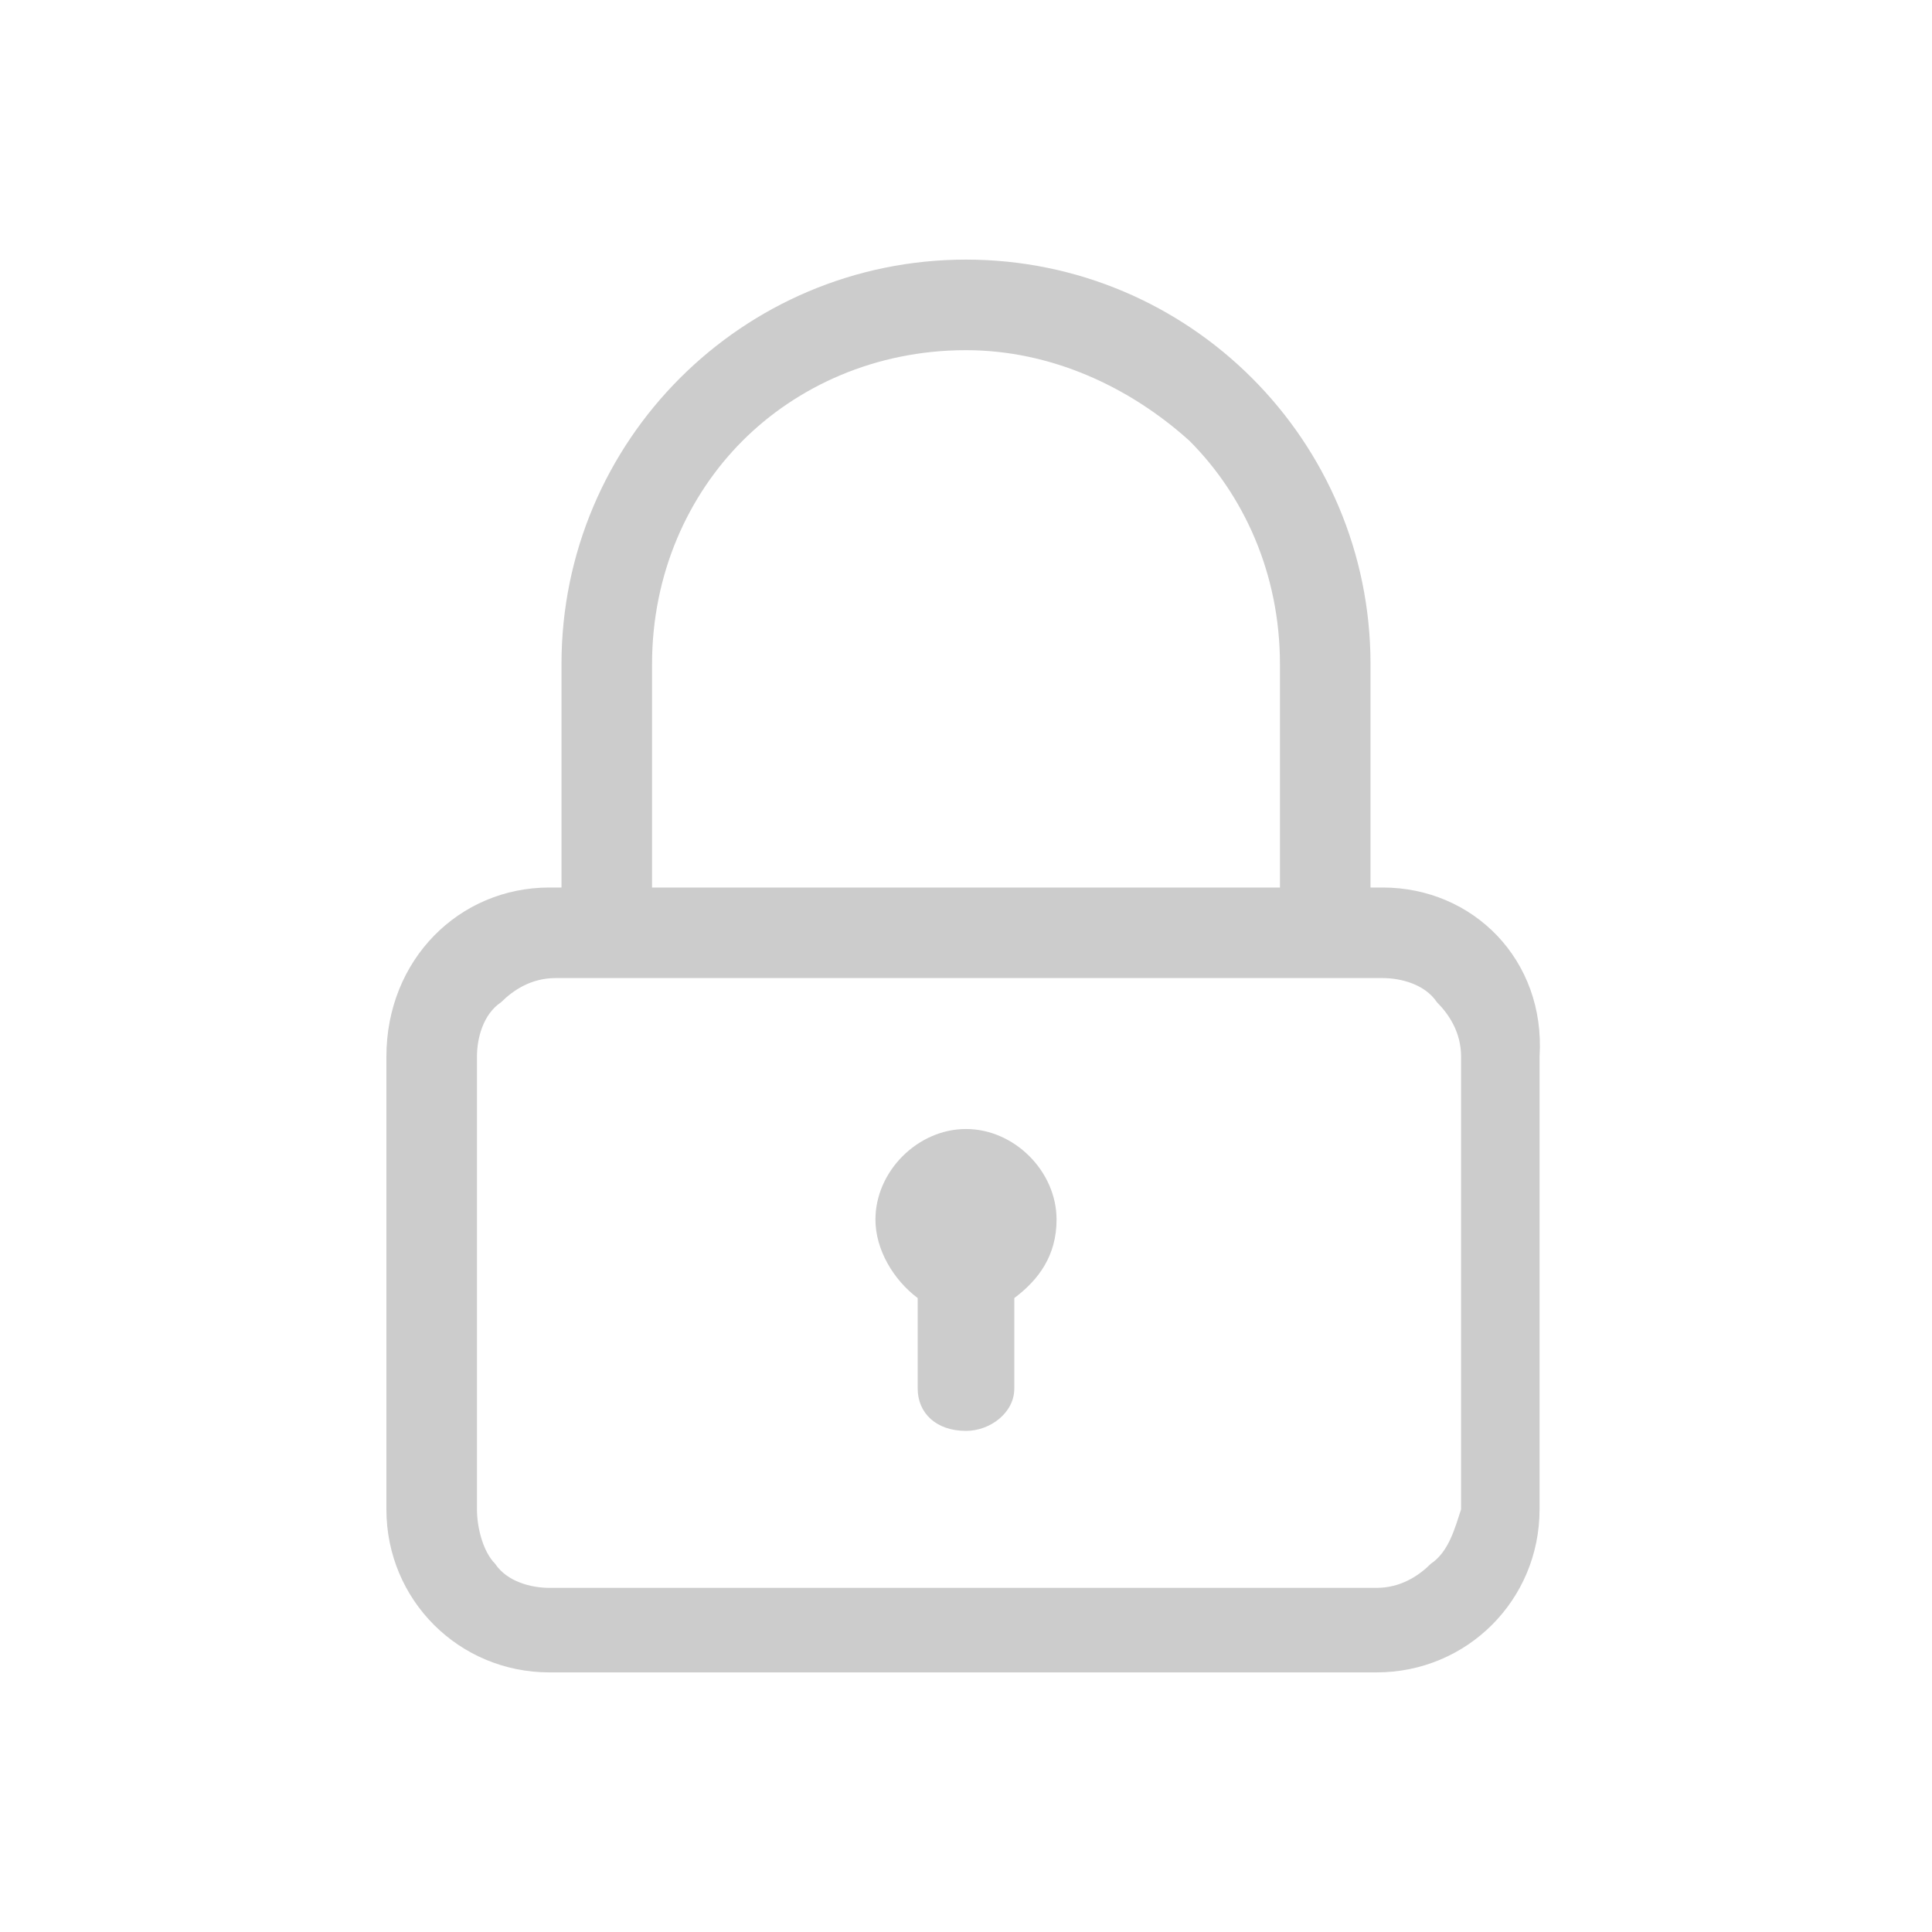 <?xml version="1.0" encoding="utf-8"?>
<!-- Generator: Adobe Illustrator 17.0.0, SVG Export Plug-In . SVG Version: 6.00 Build 0)  -->
<!DOCTYPE svg PUBLIC "-//W3C//DTD SVG 1.1//EN" "http://www.w3.org/Graphics/SVG/1.1/DTD/svg11.dtd">
<svg version="1.1" id="图层_1" xmlns="http://www.w3.org/2000/svg" xmlns:xlink="http://www.w3.org/1999/xlink" x="0px" y="0px"
	 width="32px" height="32px" viewBox="0 0 32 32" enable-background="new 0 0 32 32" xml:space="preserve">
<g opacity="0.2">
	<path d="M22.9,14.7h-0.2V11c0-3.7-3-6.7-6.7-6.7c-3.7,0-6.7,3-6.7,6.7v3.7H9.1c-1.5,0-2.7,1.2-2.7,2.8V25c0,1.5,1.2,2.7,2.7,2.7
		h13.7c1.5,0,2.7-1.2,2.7-2.7v-7.5C25.6,15.9,24.4,14.7,22.9,14.7z M12.3,7.3c0.9-0.9,2.2-1.5,3.7-1.5c1.4,0,2.7,0.6,3.7,1.5
		c0.9,0.9,1.5,2.2,1.5,3.7v3.7H10.8V11C10.8,9.5,11.4,8.2,12.3,7.3z M23.7,25.9c-0.2,0.2-0.5,0.4-0.9,0.4H9.1
		c-0.3,0-0.7-0.1-0.9-0.4C8,25.7,7.9,25.3,7.9,25v-7.5c0-0.3,0.1-0.7,0.4-0.9c0.2-0.2,0.5-0.4,0.9-0.4H10H22h0.9
		c0.3,0,0.7,0.1,0.9,0.4c0.2,0.2,0.4,0.5,0.4,0.9V25C24.1,25.3,24,25.7,23.7,25.9z"/>
	<path d="M16,18.7c-0.8,0-1.5,0.7-1.5,1.5c0,0.5,0.3,1,0.7,1.3V23c0,0.4,0.3,0.7,0.8,0.7c0.4,0,0.8-0.3,0.8-0.7v-1.5
		c0.4-0.3,0.7-0.7,0.7-1.3C17.5,19.4,16.8,18.7,16,18.7z"/>
</g>
</svg>
